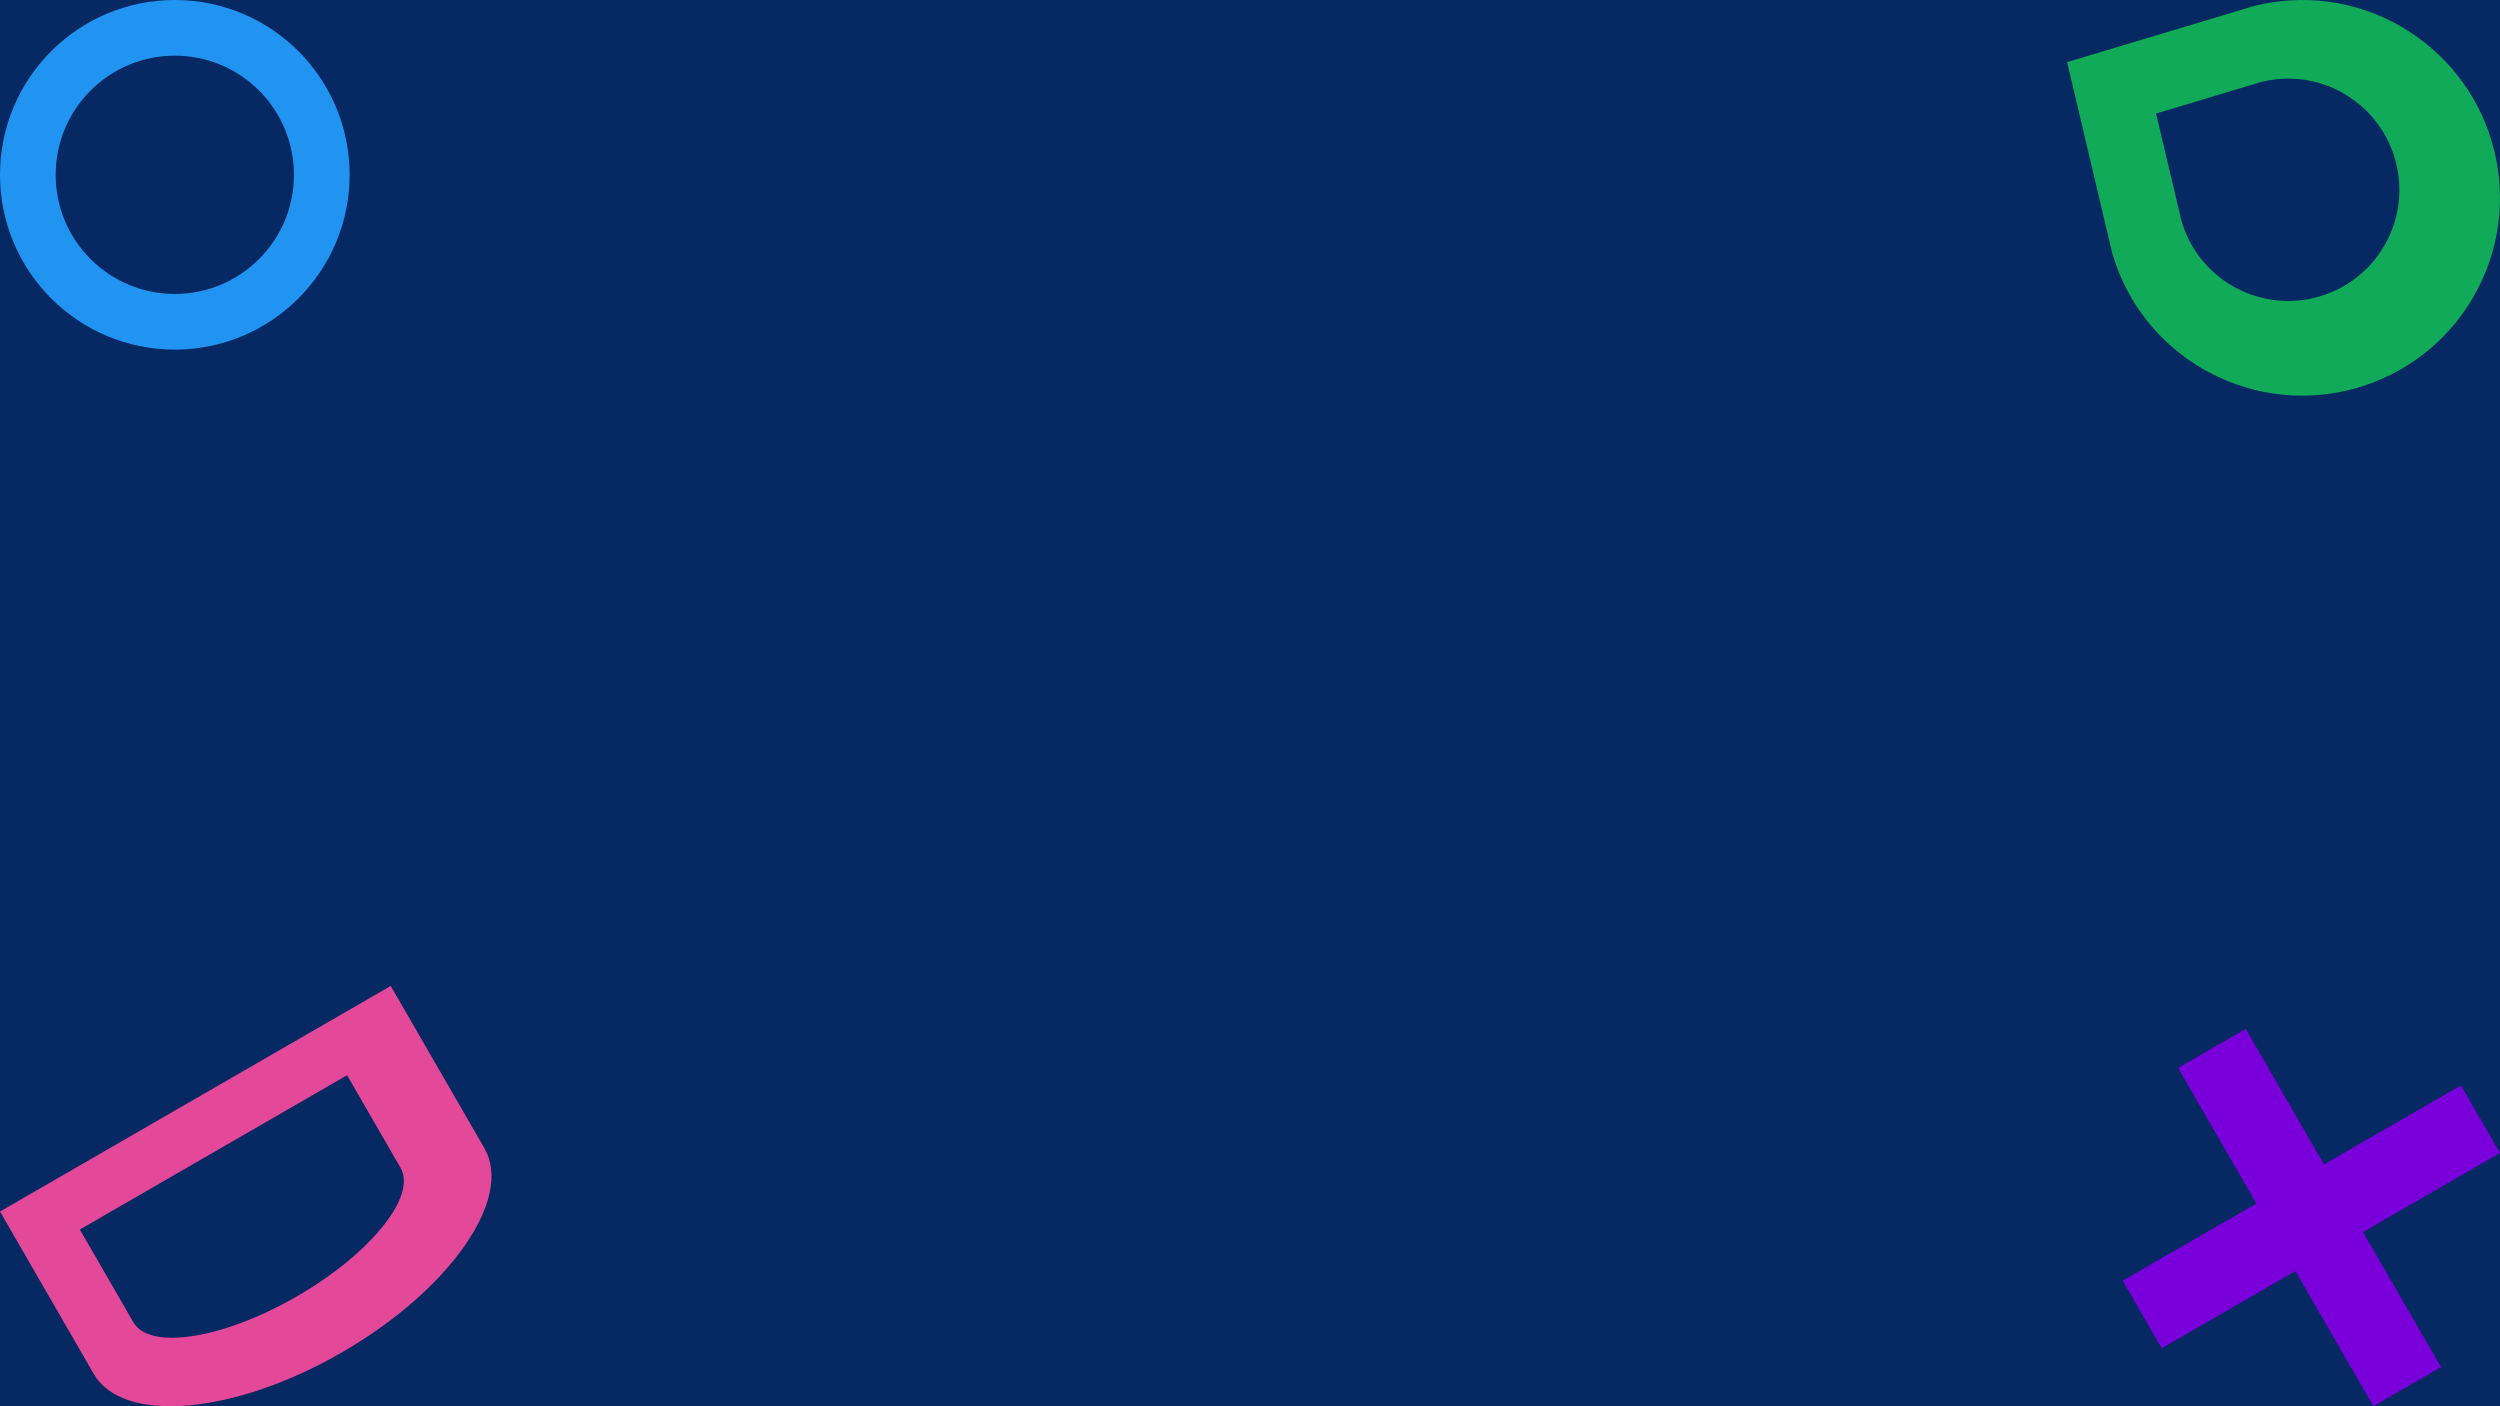 <?xml version="1.0" encoding="utf-8"?>
<!-- Generator: Adobe Illustrator 16.0.0, SVG Export Plug-In . SVG Version: 6.00 Build 0)  -->
<!DOCTYPE svg PUBLIC "-//W3C//DTD SVG 1.1//EN" "http://www.w3.org/Graphics/SVG/1.1/DTD/svg11.dtd">
<svg version="1.1" id="Layer_1" xmlns="http://www.w3.org/2000/svg" xmlns:xlink="http://www.w3.org/1999/xlink" x="0px" y="0px"
	 width="1280px" height="720px" viewBox="0 0 1280 720" enable-background="new 0 0 1280 720" xml:space="preserve">
<g id="Layer_2">
</g>
<g id="Layer_1_1_">
	<rect fill="#062863" width="1280" height="720"/>
	<path fill="#10AA58" d="M1153.883,3.121l-8.391,2.534l-87.133,26.158l20.782,87.979l2.246,9.529
		c6.987,24.358,23.052,46.056,46.677,59.696c1.021,0.59,2.047,1.135,3.077,1.649c47.966,25.603,107.898,8.694,135.278-38.729
		c27.365-47.398,12.057-107.782-34.099-136.519c-0.964-0.636-1.946-1.251-2.97-1.841C1205.574-0.151,1178.545-3.136,1153.883,3.121z
		 M1201.693,48.911c25.938,16.154,34.547,50.084,19.166,76.723c-15.392,26.656-49.067,36.148-76.031,21.771
		c-0.578-0.299-1.15-0.607-1.725-0.938c-13.273-7.665-22.311-19.856-26.24-33.545l-1.264-5.358l-11.682-49.446l48.975-14.703
		l4.723-1.419c13.854-3.515,29.047-1.832,42.41,5.883C1200.598,48.209,1201.15,48.551,1201.693,48.911z"/>
</g>
<g id="Layer_3">
	<g>
		
			<rect x="1162.533" y="523.405" transform="matrix(0.866 -0.5 0.5 0.866 -153.272 674.777)" fill="#7900DB" width="40.001" height="199.992"/>
		
			<rect x="1163.403" y="522.983" transform="matrix(-0.5 -0.866 0.866 -0.5 1235.611 1959.323)" fill="#7900DB" width="39.999" height="199.99"/>
	</g>
	<path fill="#2194F1" d="M89.5,0C40.07,0,0,40.07,0,89.5S40.07,179,89.5,179c49.43,0,89.5-40.07,89.5-89.5S138.93,0,89.5,0z
		 M89.5,150.5c-33.69,0-61-27.31-61-61s27.31-61,61-61s61,27.31,61,61S123.19,150.5,89.5,150.5z"/>
	<path fill="#E34899" d="M175.027,692.453c55.243-31.896,87.936-78.689,73.025-104.517l-48-83.139L0,620.299l48,83.14
		C62.911,729.262,119.783,724.348,175.027,692.453z M40.877,629.512l136.832-79l27.41,47.478c8.39,14.531-15.601,44.1-53.222,65.817
		c-37.619,21.72-75.221,27.714-83.61,13.183L40.877,629.512z"/>
</g>
</svg>

